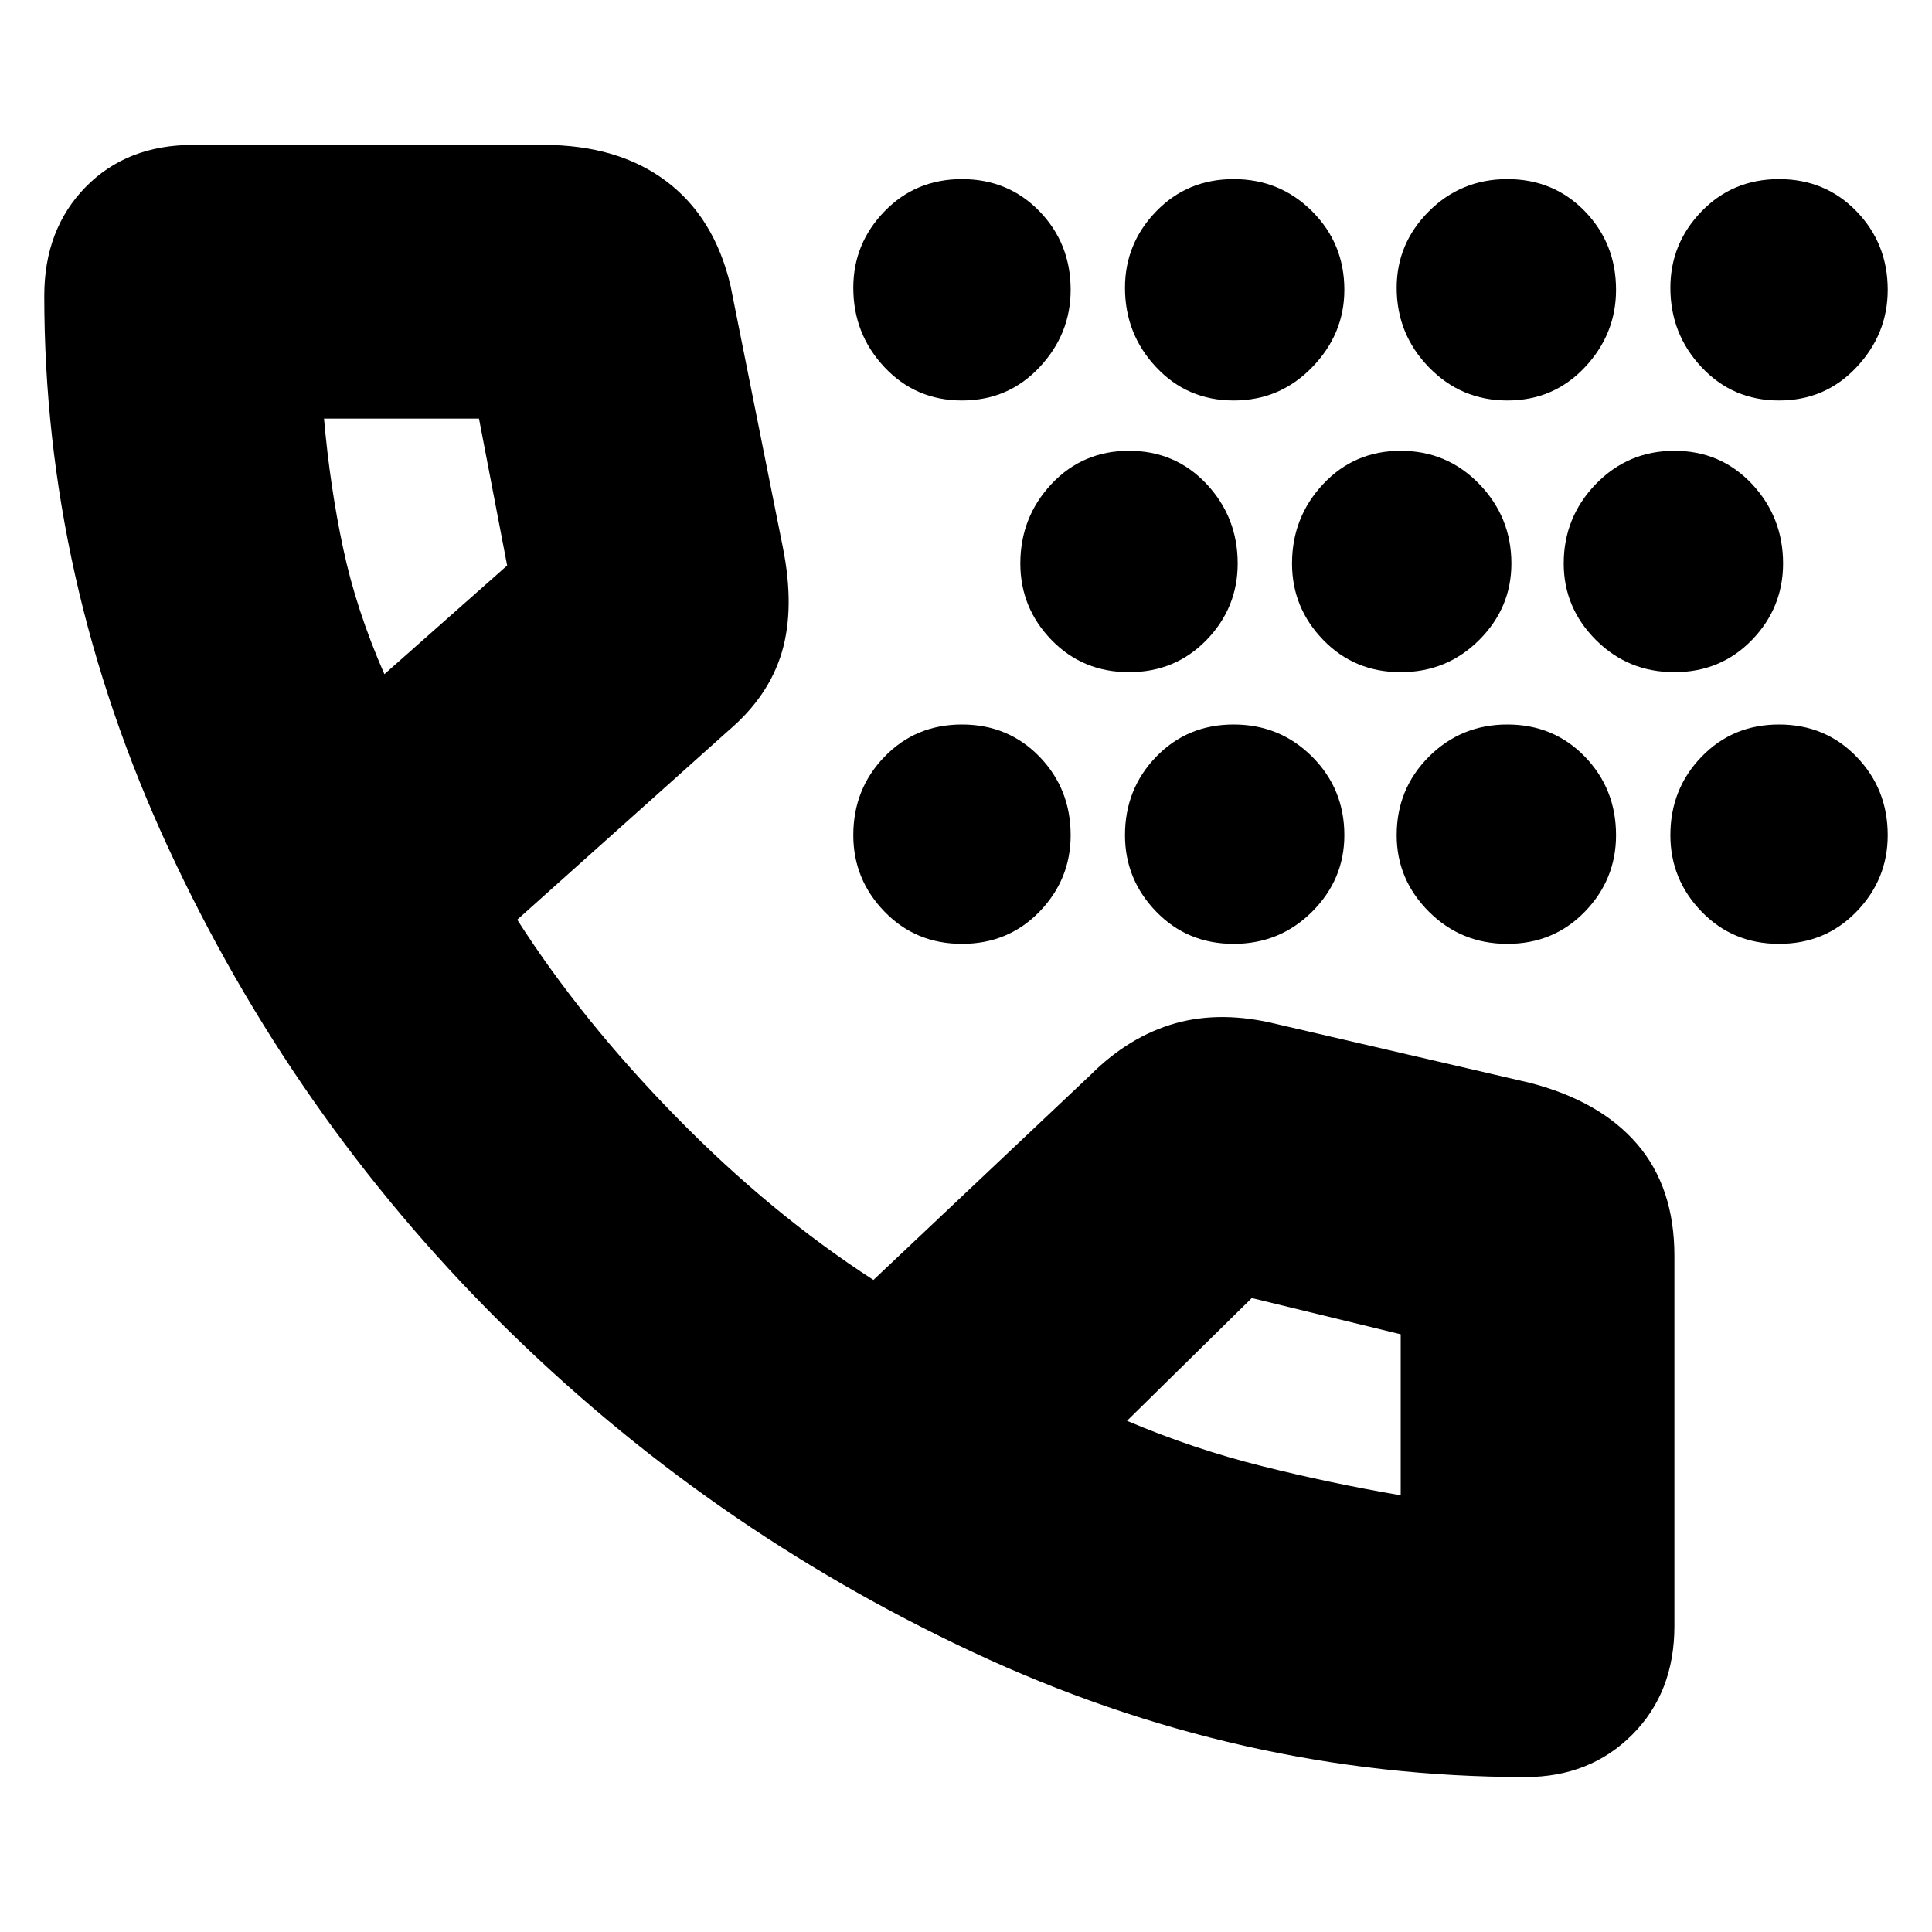<svg xmlns="http://www.w3.org/2000/svg" height="24" width="24"><path d="M15.325 4.975Q14.75 4.975 14.363 4.562Q13.975 4.15 13.975 3.575Q13.975 3.025 14.363 2.625Q14.75 2.225 15.325 2.225Q15.9 2.225 16.3 2.625Q16.7 3.025 16.7 3.6Q16.7 4.15 16.3 4.562Q15.9 4.975 15.325 4.975ZM18.725 4.975Q18.15 4.975 17.75 4.562Q17.35 4.15 17.35 3.575Q17.35 3.025 17.75 2.625Q18.15 2.225 18.725 2.225Q19.3 2.225 19.688 2.625Q20.075 3.025 20.075 3.6Q20.075 4.15 19.688 4.562Q19.3 4.975 18.725 4.975ZM11.95 4.975Q11.375 4.975 10.988 4.562Q10.6 4.15 10.6 3.575Q10.6 3.025 10.988 2.625Q11.375 2.225 11.95 2.225Q12.525 2.225 12.913 2.625Q13.3 3.025 13.3 3.6Q13.3 4.15 12.913 4.562Q12.525 4.975 11.95 4.975ZM22.1 4.975Q21.525 4.975 21.138 4.562Q20.75 4.15 20.75 3.575Q20.75 3.025 21.138 2.625Q21.525 2.225 22.1 2.225Q22.675 2.225 23.062 2.625Q23.45 3.025 23.45 3.6Q23.45 4.15 23.062 4.562Q22.675 4.975 22.1 4.975ZM17.4 8.35Q16.825 8.35 16.438 7.95Q16.05 7.55 16.05 7Q16.05 6.425 16.438 6.012Q16.825 5.6 17.4 5.6Q17.975 5.6 18.375 6.012Q18.775 6.425 18.775 7Q18.775 7.55 18.375 7.95Q17.975 8.35 17.4 8.35ZM20.8 8.35Q20.225 8.35 19.825 7.95Q19.425 7.55 19.425 7Q19.425 6.425 19.825 6.012Q20.225 5.6 20.8 5.6Q21.375 5.6 21.763 6.012Q22.15 6.425 22.15 7Q22.15 7.55 21.763 7.95Q21.375 8.35 20.8 8.35ZM14.025 8.35Q13.45 8.35 13.062 7.95Q12.675 7.55 12.675 7Q12.675 6.425 13.062 6.012Q13.45 5.6 14.025 5.6Q14.6 5.6 14.988 6.012Q15.375 6.425 15.375 7Q15.375 7.55 14.988 7.95Q14.6 8.35 14.025 8.35ZM18.725 11.725Q18.15 11.725 17.75 11.325Q17.35 10.925 17.35 10.375Q17.35 9.8 17.75 9.4Q18.15 9 18.725 9Q19.3 9 19.688 9.4Q20.075 9.8 20.075 10.375Q20.075 10.925 19.688 11.325Q19.3 11.725 18.725 11.725ZM15.325 11.725Q14.75 11.725 14.363 11.325Q13.975 10.925 13.975 10.375Q13.975 9.8 14.363 9.4Q14.75 9 15.325 9Q15.9 9 16.3 9.4Q16.7 9.8 16.7 10.375Q16.7 10.925 16.3 11.325Q15.9 11.725 15.325 11.725ZM22.1 11.725Q21.525 11.725 21.138 11.325Q20.75 10.925 20.75 10.375Q20.75 9.8 21.138 9.4Q21.525 9 22.1 9Q22.675 9 23.062 9.4Q23.45 9.8 23.45 10.375Q23.45 10.925 23.062 11.325Q22.675 11.725 22.1 11.725ZM11.95 11.725Q11.375 11.725 10.988 11.325Q10.6 10.925 10.6 10.375Q10.6 9.8 10.988 9.4Q11.375 9 11.95 9Q12.525 9 12.913 9.4Q13.3 9.8 13.3 10.375Q13.3 10.925 12.913 11.325Q12.525 11.725 11.95 11.725ZM18.95 22.075Q15.4 22.075 12.088 20.525Q8.775 18.975 6.2 16.413Q3.625 13.85 2.087 10.525Q0.55 7.2 0.55 3.675Q0.55 2.85 1.062 2.325Q1.575 1.8 2.4 1.8H6.75Q7.675 1.8 8.275 2.25Q8.875 2.7 9.075 3.55L9.725 6.8Q9.875 7.55 9.713 8.1Q9.55 8.65 9.05 9.075L6.425 11.425Q7.225 12.675 8.4 13.875Q9.575 15.075 10.85 15.9L13.55 13.35Q14.025 12.875 14.6 12.712Q15.175 12.55 15.875 12.725L19 13.45Q19.875 13.675 20.337 14.212Q20.8 14.75 20.8 15.6V20.2Q20.8 21.025 20.275 21.55Q19.75 22.075 18.95 22.075ZM4.775 8.375 6.3 7.025Q6.3 7.025 6.3 7.025Q6.3 7.025 6.3 7.025L5.95 5.2Q5.95 5.2 5.95 5.2Q5.95 5.2 5.95 5.2H4.025Q4.025 5.2 4.025 5.2Q4.025 5.2 4.025 5.2Q4.1 6.05 4.263 6.812Q4.425 7.575 4.775 8.375ZM17.4 18.575Q17.4 18.575 17.4 18.575Q17.4 18.575 17.4 18.575V16.575Q17.4 16.575 17.4 16.575Q17.4 16.575 17.4 16.575L15.55 16.125Q15.55 16.125 15.55 16.125Q15.55 16.125 15.55 16.125L14 17.65Q14.825 18 15.675 18.212Q16.525 18.425 17.4 18.575ZM13.975 17.65Q13.975 17.65 13.975 17.65Q13.975 17.65 13.975 17.65Q13.975 17.65 13.975 17.65Q13.975 17.65 13.975 17.65Q13.975 17.65 13.975 17.65Q13.975 17.65 13.975 17.65Q13.975 17.65 13.975 17.65Q13.975 17.65 13.975 17.65ZM4.775 8.375Q4.775 8.375 4.775 8.375Q4.775 8.375 4.775 8.375Q4.775 8.375 4.775 8.375Q4.775 8.375 4.775 8.375Q4.775 8.375 4.775 8.375Q4.775 8.375 4.775 8.375Q4.775 8.375 4.775 8.375Q4.775 8.375 4.775 8.375Z"/></svg>